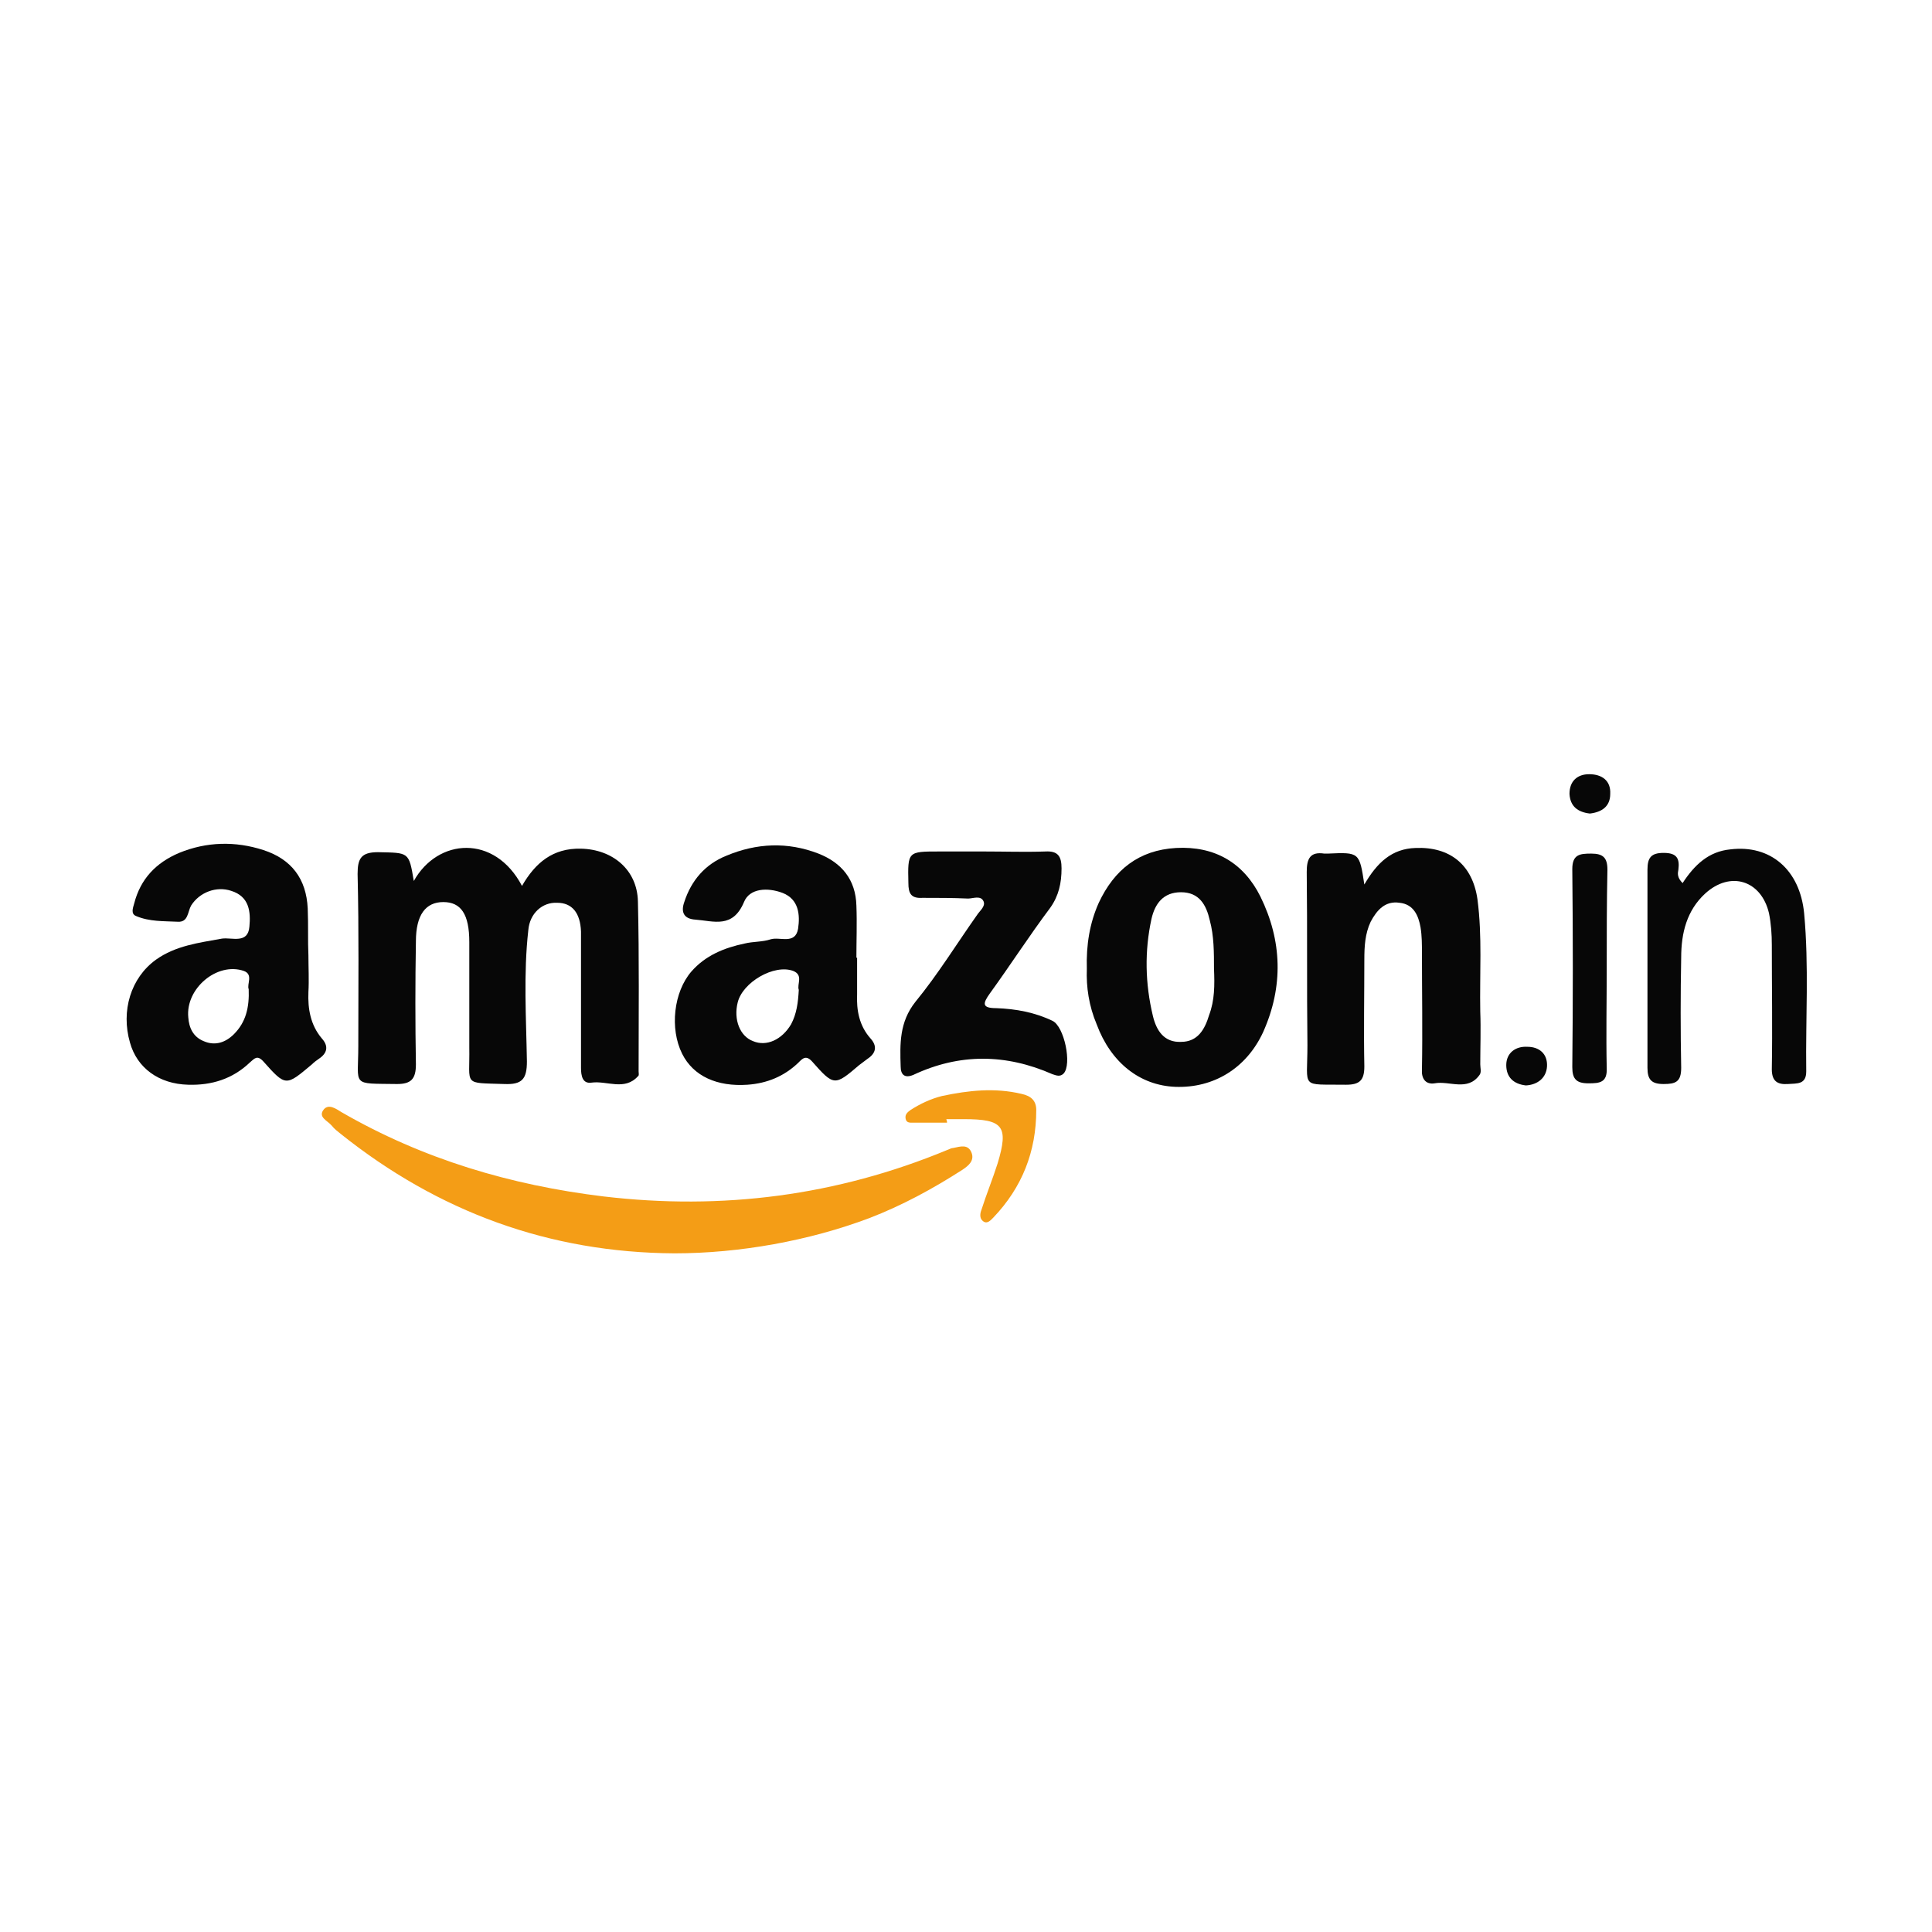 <?xml version="1.0" encoding="utf-8"?>
<!-- Generator: Adobe Illustrator 19.0.0, SVG Export Plug-In . SVG Version: 6.00 Build 0)  -->
<svg version="1.1" id="Layer_1" xmlns="http://www.w3.org/2000/svg" xmlns:xlink="http://www.w3.org/1999/xlink" x="0px" y="0px"
	 viewBox="0 0 275 275" style="enable-background:new 0 0 275 275;" xml:space="preserve">
<style type="text/css">
	.st0{fill:#070707;}
	.st1{fill:#F49D16;}
</style>
<g>
	<path class="st0" d="M58.9,125.4c3.4-6.1,11.5-6.7,15.4,0.7c1.9-3.3,4.4-5.4,8.4-5.3c4.5,0.1,8,3,8.1,7.5
		c0.2,8.1,0.1,16.2,0.1,24.2c0,0.2,0.1,0.6-0.1,0.7c-1.9,2.1-4.4,0.6-6.6,0.9c-1.3,0.2-1.5-1-1.5-2.1c0-5.4,0-10.8,0-16.2
		c0-1.1,0-2.2,0-3.2c-0.1-2.7-1.3-4.1-3.4-4.1c-2.1-0.1-3.9,1.5-4.1,3.9c-0.7,6.2-0.3,12.5-0.2,18.7c0,2.5-0.7,3.3-3.2,3.2
		c-6-0.2-4.9,0.3-5-5.2c0-5,0-10,0-15c0-4-1.2-5.7-3.7-5.7c-2.5,0-3.9,1.8-3.9,5.6c-0.1,5.8-0.1,11.7,0,17.5c0,2.1-0.7,2.8-2.7,2.8
		c-6.6-0.1-5.5,0.4-5.5-5.4c0-8.2,0.1-16.3-0.1-24.5c0-2.2,0.5-3.1,2.9-3.1C58.2,121.4,58.2,121.2,58.9,125.4z"/>
	<path class="st0" d="M43.9,136c0,1.7,0.1,3.5,0,5.2c-0.1,2.4,0.3,4.7,1.9,6.6c1,1.1,0.8,2.1-0.4,2.9c-0.3,0.2-0.7,0.5-1,0.8
		c-3.7,3.1-3.7,3.2-6.9-0.4c-0.9-1-1.3-0.4-1.9,0.1c-2.5,2.4-5.5,3.3-8.8,3.2c-4.2-0.1-7.3-2.4-8.3-6c-1.3-4.5,0.1-9.2,3.7-11.8
		c2.8-2,6.1-2.4,9.4-3c1.4-0.2,3.7,0.8,3.9-1.7c0.2-2.1,0-4.3-2.6-5.1c-2.1-0.7-4.5,0.2-5.7,2.1c-0.5,0.9-0.4,2.4-1.9,2.3
		c-2-0.1-4,0-5.9-0.8c-0.8-0.3-0.5-1.1-0.3-1.8c0.9-3.5,3.1-5.8,6.4-7.2c3.9-1.6,8-1.7,12-0.4c4,1.3,6.1,4.1,6.3,8.3
		C43.9,131.7,43.8,133.9,43.9,136C43.8,136,43.8,136,43.9,136z M35.4,140.8c-0.3-0.7,0.7-2.1-0.7-2.6c-3.8-1.3-8.3,2.5-7.9,6.6
		c0.1,1.5,0.7,2.8,2.2,3.4c1.6,0.7,3.1,0.2,4.3-1C35,145.5,35.5,143.4,35.4,140.8z"/>
	<path class="st0" d="M194.2,125.9c1.8-3.1,3.9-5.1,7.3-5.2c4.9-0.2,8.1,2.4,8.8,7.3c0.7,5.3,0.3,10.6,0.4,16c0.1,2.5,0,5,0,7.5
		c0,0.5,0.2,1.1-0.1,1.5c-1.7,2.4-4.3,0.8-6.4,1.2c-1.3,0.2-1.9-0.7-1.8-2c0.1-5.5,0-11,0-16.5c0-1.2,0-2.5-0.2-3.7
		c-0.3-1.7-1-3.3-3-3.5c-2-0.3-3.2,1-4.1,2.7c-0.8,1.7-0.9,3.5-0.9,5.4c0,5.1-0.1,10.2,0,15.2c0,2-0.7,2.6-2.6,2.6
		c-6.6-0.1-5.5,0.7-5.5-5.6c-0.1-8.2,0-16.5-0.1-24.7c0-1.9,0.5-2.9,2.5-2.6c0.2,0,0.3,0,0.5,0C193.5,121.3,193.5,121.3,194.2,125.9
		z"/>
	<path class="st0" d="M122,136.3c0,1.7,0,3.5,0,5.2c-0.1,2.3,0.3,4.5,1.9,6.3c1,1.1,0.8,2.1-0.4,2.9c-0.4,0.3-0.8,0.6-1.2,0.9
		c-3.5,3-3.6,3-6.7-0.5c-0.9-1-1.4-0.4-2,0.2c-2,1.9-4.4,2.9-7.2,3.1c-4.3,0.3-7.7-1.2-9.3-4.4c-1.8-3.6-1.2-8.8,1.3-11.7
		c2-2.3,4.7-3.4,7.6-4c1.2-0.3,2.5-0.2,3.7-0.6c1.3-0.4,3.5,0.8,3.9-1.5c0.3-2,0.1-4.2-2.2-5.1c-2.1-0.8-4.7-0.7-5.5,1.3
		c-1.6,3.8-4.3,2.7-6.9,2.5c-1.7-0.1-2.1-1.1-1.6-2.5c1-3.1,3-5.4,6-6.6c4.3-1.8,8.7-2,13.1-0.3c3.3,1.3,5.3,3.7,5.4,7.4
		c0.1,2.5,0,5,0,7.5C121.9,136.3,122,136.3,122,136.3z M113.7,140.9c-0.3-0.8,0.7-2.1-0.8-2.7c-2.7-1-7.2,1.6-7.9,4.5
		c-0.6,2.4,0.3,4.8,2.2,5.5c1.9,0.8,4.1-0.2,5.4-2.4C113.4,144.3,113.6,142.7,113.7,140.9z"/>
	<path class="st0" d="M154.7,137.9c-0.1-3.4,0.4-6.5,1.7-9.4c2.2-4.7,5.7-7.5,11-7.8c5.5-0.3,9.6,2.1,12,6.9
		c3.1,6.3,3.3,12.8,0.4,19.3c-2.4,5.2-7.1,8-12.5,7.8c-5.1-0.2-9.2-3.5-11.2-8.9C155,143.2,154.6,140.5,154.7,137.9z M172.8,137.9
		c0-2.3,0-4.7-0.6-6.9c-0.5-2.2-1.5-4-4.1-4c-2.5,0-3.7,1.6-4.2,3.8c-1,4.6-0.9,9.2,0.2,13.8c0.5,2.1,1.6,3.8,4,3.7
		c2.4,0,3.4-1.8,4-3.8C172.9,142.4,172.9,140.2,172.8,137.9z"/>
	<path class="st1" d="M96,178.4c-17.8-0.1-33.6-5.9-47.5-17c-0.5-0.4-0.9-0.7-1.3-1.2c-0.6-0.7-2-1.2-1.1-2.3
		c0.7-0.8,1.7-0.1,2.5,0.4c11.6,6.7,24.1,10.4,37.3,12c16.9,2,33.2-0.1,48.9-6.6c0.3-0.1,0.6-0.3,0.9-0.3c1-0.2,2.1-0.6,2.6,0.7
		c0.4,1.1-0.4,1.8-1.3,2.4c-4.2,2.7-8.6,5.1-13.3,6.9C115.2,176.6,105.3,178.4,96,178.4z"/>
	<path class="st0" d="M140.1,121.2c2.9,0,5.8,0.1,8.7,0c1.8-0.1,2.3,0.7,2.3,2.4c0,2.1-0.4,3.9-1.6,5.6c-3,4-5.7,8.2-8.6,12.2
		c-1,1.4-1.2,2.1,0.9,2.1c2.8,0.1,5.5,0.6,8,1.8c1.7,0.8,2.8,6.2,1.6,7.5c-0.5,0.5-1,0.3-1.6,0.1c-6.6-2.9-13.2-3-19.8,0.1
		c-1.2,0.5-1.8,0-1.8-1.2c-0.1-3.2-0.2-6.3,2.1-9.2c3.2-3.9,5.9-8.3,8.8-12.4c0.4-0.6,1.2-1.2,0.9-1.9c-0.4-0.9-1.5-0.4-2.2-0.4
		c-2.2-0.1-4.3-0.1-6.5-0.1c-1.6,0.1-2-0.6-2-2.1c-0.1-4.5-0.1-4.5,4.4-4.5C135.8,121.2,138,121.2,140.1,121.2z"/>
	<path class="st0" d="M239.5,125.7c1.7-2.6,3.7-4.5,6.8-4.8c5.7-0.7,9.9,2.9,10.5,9.1c0.7,7.5,0.2,15,0.3,22.5
		c0,1.9-1.3,1.7-2.6,1.8c-1.5,0.1-2.3-0.4-2.3-2.1c0.1-5.9,0-11.8,0-17.7c0-1.5-0.1-3-0.4-4.5c-1.1-4.7-5.5-6.1-9.1-2.8
		c-2.6,2.4-3.4,5.6-3.4,9.1c-0.1,5.2-0.1,10.5,0,15.7c0,2-0.8,2.3-2.5,2.3c-1.7,0-2.3-0.6-2.3-2.3c0-9.4,0-18.8,0-28.2
		c0-1.7,0.5-2.4,2.3-2.4c1.9,0,2.3,0.8,2.1,2.4C238.8,124.3,238.7,124.9,239.5,125.7z"/>
	<path class="st0" d="M228.7,138c0,4.7-0.1,9.3,0,14c0.1,2.1-1,2.2-2.6,2.2c-1.7,0-2.3-0.6-2.3-2.3c0.1-9.4,0.1-18.8,0-28.2
		c0-2.1,1.1-2.2,2.7-2.2c1.7,0,2.3,0.6,2.3,2.3C228.7,128.5,228.7,133.3,228.7,138z"/>
	<path class="st1" d="M134.8,159.8c-1.6,0-3.1,0-4.7,0c-0.5,0-1.1,0.1-1.2-0.6c-0.1-0.6,0.3-0.9,0.7-1.2c1.4-0.9,2.9-1.6,4.5-2
		c3.8-0.8,7.5-1.2,11.3-0.3c1.4,0.3,2.1,1,2.1,2.3c0,5.9-2,11-6.1,15.3c-0.4,0.4-0.9,1-1.5,0.5c-0.5-0.4-0.4-1.1-0.2-1.6
		c0.7-2.2,1.6-4.4,2.3-6.6c1.6-5.3,0.8-6.3-4.8-6.3c-0.8,0-1.7,0-2.5,0C134.8,159.6,134.8,159.7,134.8,159.8z"/>
	<path class="st0" d="M226.3,115.8c-1.7-0.2-2.8-1-2.9-2.8c0-1.8,1.1-2.8,2.8-2.8c1.8,0,3.1,0.9,3,2.8
		C229.2,114.8,228,115.6,226.3,115.8z"/>
	<path class="st0" d="M217.2,154.5c-1.8-0.2-2.8-1.2-2.8-2.9c0-1.7,1.3-2.7,3-2.6c1.7,0,2.9,1,2.8,2.8
		C220.1,153.4,218.9,154.4,217.2,154.5z"/>
</g>
</svg>
